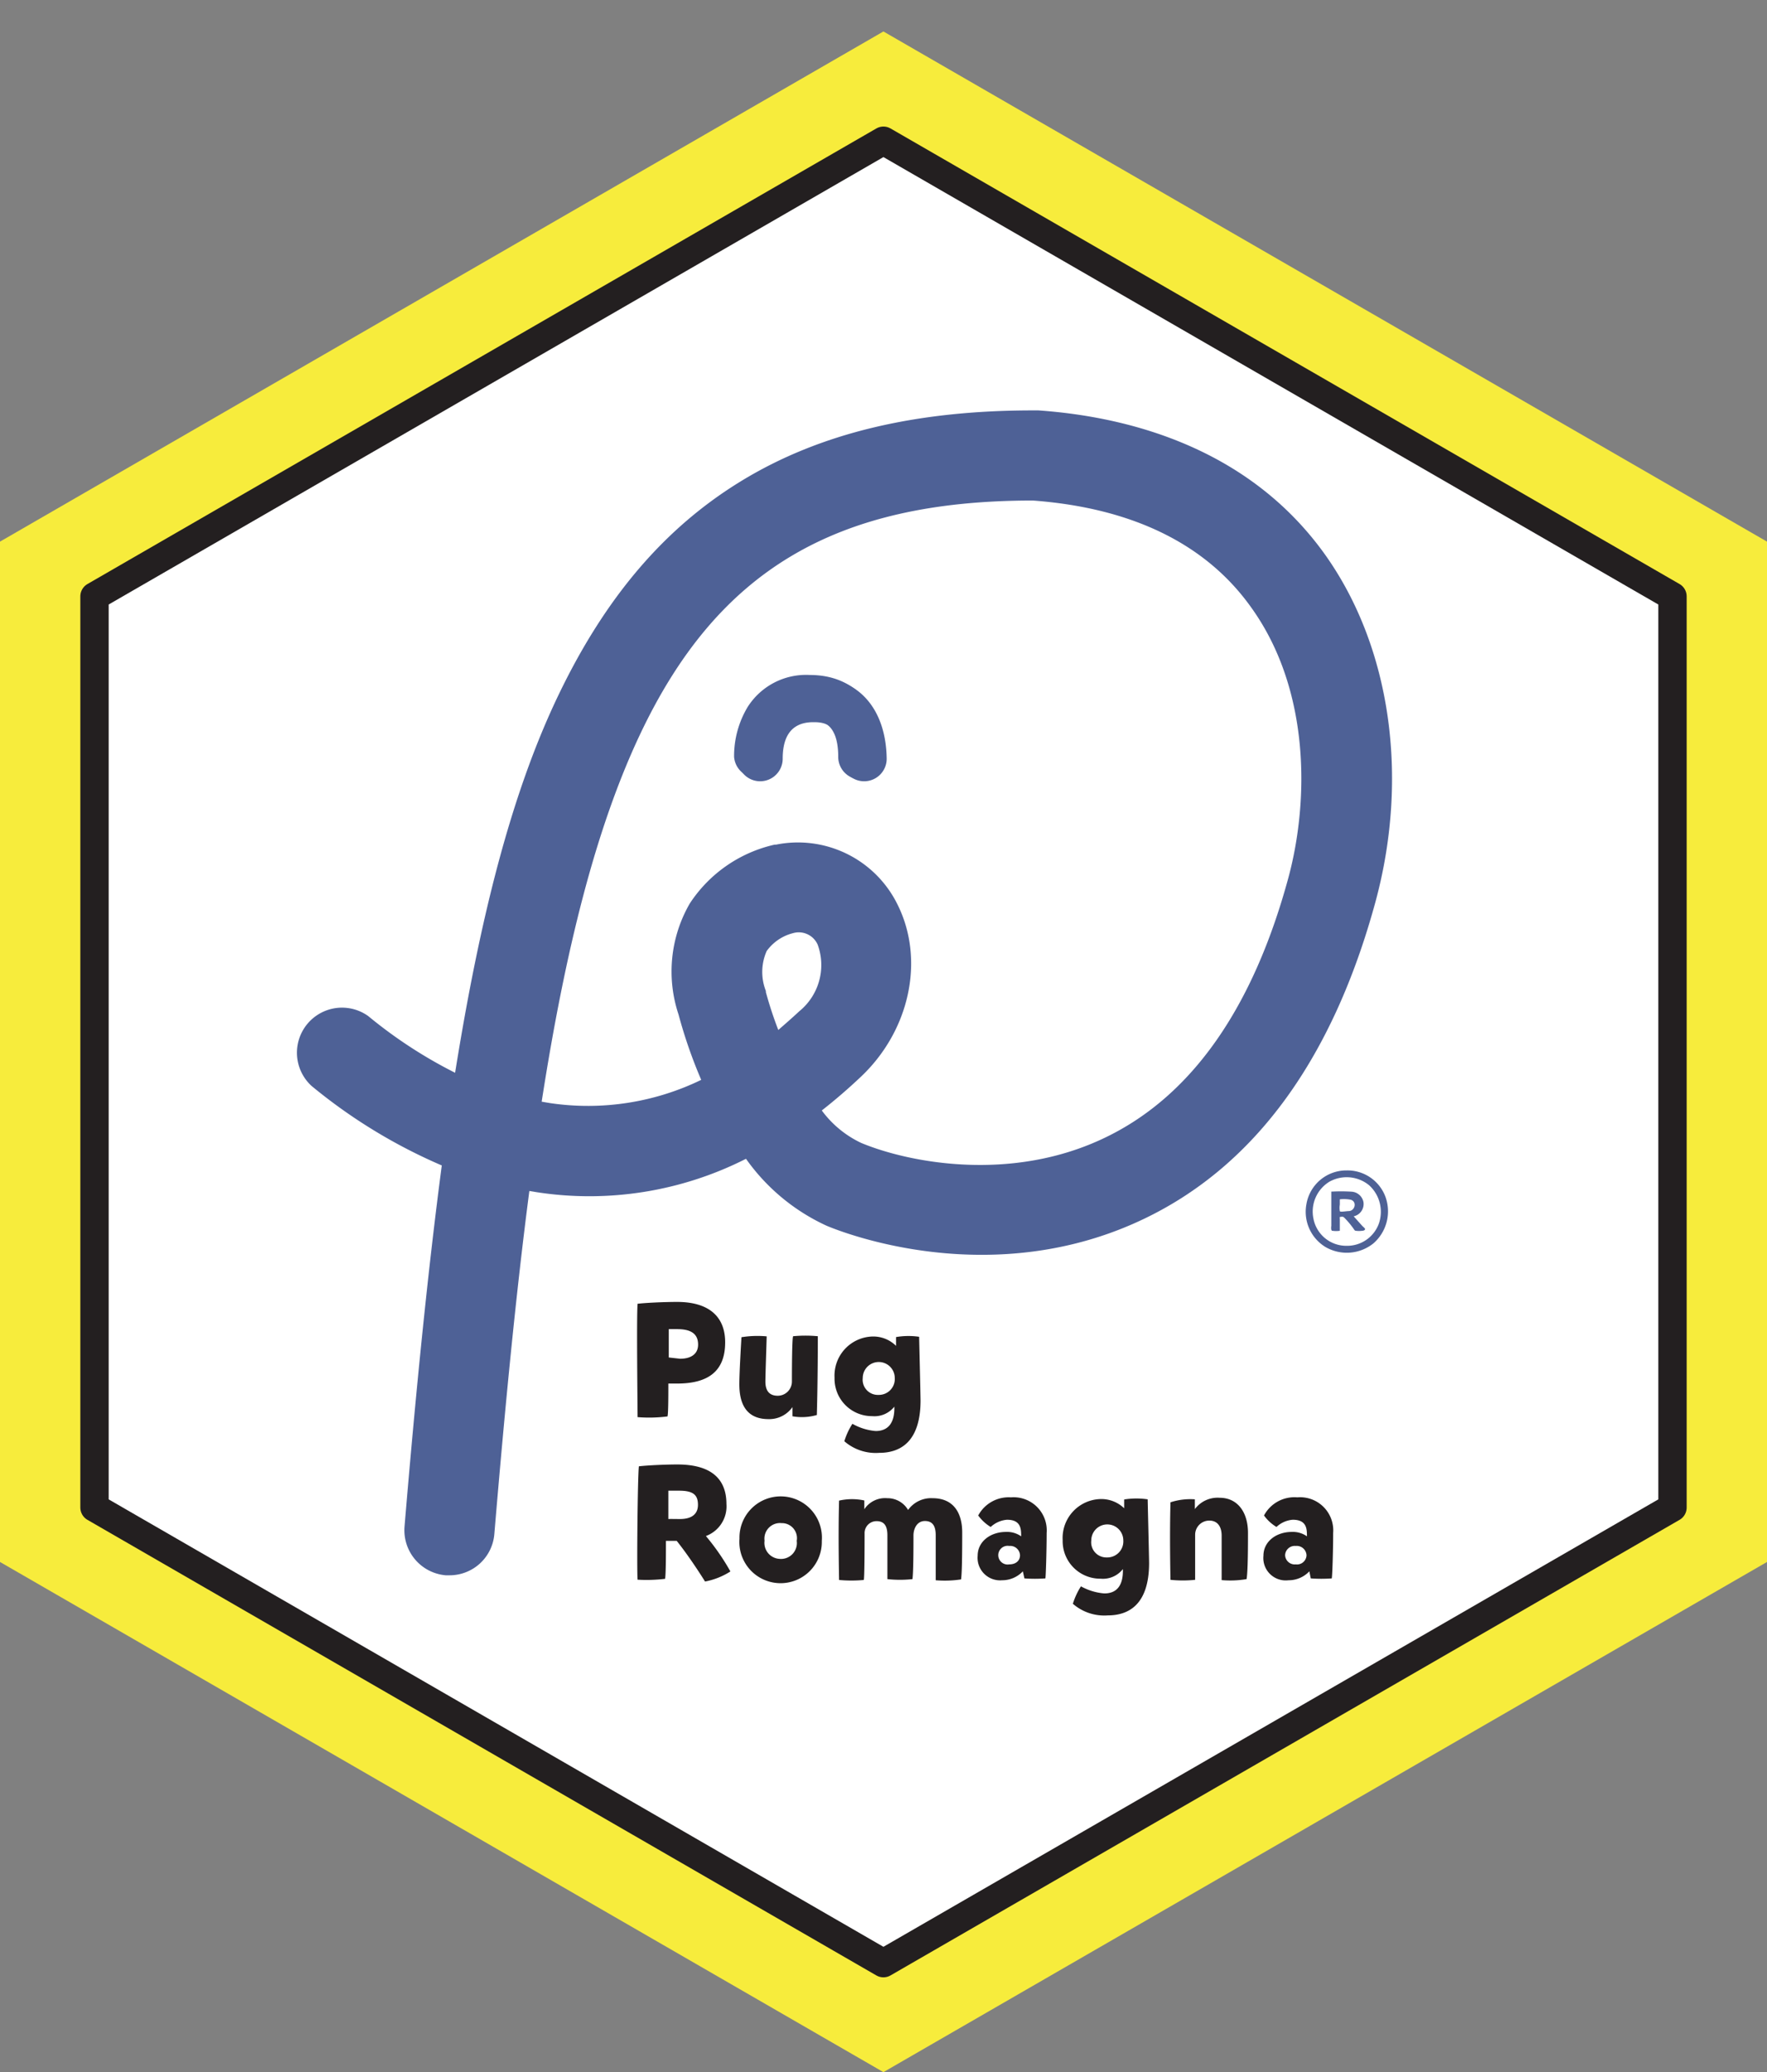 <svg id="Layer_1" data-name="Layer 1" xmlns="http://www.w3.org/2000/svg" viewBox="0 0 124.71 146.22"><rect x="0" y="0" width="124.71" height="146.22" fill="#808080" stroke="none"/><defs><style>.cls-1{fill:#f7ec3c;}.cls-2{fill:#fff;}.cls-3{fill:none;stroke:#231f20;stroke-linecap:round;stroke-linejoin:round;stroke-width:2px;}.cls-4{fill:#4e6196;}.cls-5{fill:#231f20;}</style></defs><title>romagna</title><path class="cls-1" d="M62.35,2.22,0,38.22v72l62.35,36,62.36-36v-72Z"/><polygon class="cls-2" points="6.67 106.38 6.67 42.08 62.35 9.93 118.04 42.08 118.04 106.38 62.35 138.53 6.67 106.38"/><polygon class="cls-3" points="6.67 106.38 6.67 42.08 62.35 9.93 118.04 42.08 118.04 106.38 62.35 138.53 6.67 106.38"/><path class="cls-4" d="M60.76,55a1.59,1.59,0,0,1-1.6-1.59c0-2.59-1.37-2.59-2-2.59-1.43,0-2.16.87-2.16,2.59a1.6,1.6,0,0,1-3.19,0,6.73,6.73,0,0,1,.95-3.51,4.88,4.88,0,0,1,4.4-2.27c3.18,0,5.15,2.22,5.15,5.78A1.59,1.59,0,0,1,60.76,55Z"/><path class="cls-4" d="M93.55,39.18c-5.43-7.64-14-9.78-20.26-10.22H72.9c-8.33,0-15.05,1.62-20.53,4.95s-9.68,8.28-13,15.23S33.86,64.86,32.12,75.7a32.69,32.69,0,0,1-6.13-4,3.18,3.18,0,0,0-4,4.93,37.94,37.94,0,0,0,9.19,5.61c-1,7.59-1.84,16.06-2.63,25.49a3.19,3.19,0,0,0,2.91,3.43h.27a3.17,3.17,0,0,0,3.16-2.92c.75-8.94,1.53-17,2.47-24.2l.54.09a24.44,24.44,0,0,0,14.75-2.36,14.23,14.23,0,0,0,5.68,4.72c1.18.5,11.8,4.69,22.57-.56,7.74-3.77,13.19-11.29,16.19-22.34C99.46,54.79,98.14,45.66,93.55,39.18ZM56.41,71.36c-.49.46-1,.9-1.48,1.32A27.57,27.57,0,0,1,54.05,70a.19.19,0,0,0,0-.08,3.65,3.65,0,0,1,.06-2.81,3.28,3.28,0,0,1,1.85-1.26,1.46,1.46,0,0,1,1.75.81A4.2,4.2,0,0,1,56.41,71.36Zm34.52-9.42c-2.5,9.21-6.82,15.36-12.84,18.29-6.69,3.27-14,1.8-17.31.42A7.34,7.34,0,0,1,58,78.36c.92-.72,1.84-1.51,2.75-2.37,3.46-3.26,4.53-8.25,2.61-12.13a7.83,7.83,0,0,0-8.58-4.26l-.1,0a9.7,9.7,0,0,0-6,4.16,9.59,9.59,0,0,0-.79,7.83,34,34,0,0,0,1.6,4.61,18.29,18.29,0,0,1-10.67,1.64l-.59-.1C39.9,67,42.05,58.44,45.16,51.85,50.63,40.27,58.93,35.32,72.9,35.32h0c7,.52,12.22,3.06,15.41,7.55C92.49,48.69,92.39,56.53,90.93,61.94Z"/><path class="cls-4" d="M57.4,47.77c-2.46,0-5.34,1.51-5.34,5.77a1.59,1.59,0,0,0,3.18,0c0-1.72.73-2.58,2.16-2.58.58,0,2,0,2,2.58a1.59,1.59,0,0,0,3.18,0C62.53,50,60.57,47.77,57.4,47.77Z"/><path class="cls-4" d="M95.05,82.59a2.86,2.86,0,0,1,2.73,1.86,3,3,0,0,1-.85,3.29,3,3,0,0,1-3.39.25,2.91,2.91,0,0,1-1.34-3A2.86,2.86,0,0,1,95.05,82.59Zm0,5.32a2.38,2.38,0,0,0,2.26-1.55,2.53,2.53,0,0,0-.69-2.73,2.5,2.5,0,0,0-2.8-.24A2.47,2.47,0,0,0,92.7,86,2.36,2.36,0,0,0,95.05,87.91Zm-1.14-3.82a12.18,12.18,0,0,1,1.48,0,.91.91,0,0,1,.84.74.89.89,0,0,1-.69,1l.59.66c.05.06.19.16.21.23s-.09.13-.2.13a1.69,1.69,0,0,1-.45,0c-.08,0-.11-.08-.17-.16a5.85,5.85,0,0,0-.64-.76.22.22,0,0,0-.24-.06c-.12,0-.08,0-.08.2v.57c0,.11,0,.16,0,.21a1.81,1.81,0,0,1-.52,0c-.11,0,0,0-.08-.07a.88.88,0,0,1,0-.28V84.09Zm.65.54V85a1.42,1.42,0,0,0,0,.46c0,.09.48,0,.62,0,.44,0,.62-.65.16-.8A2.54,2.54,0,0,0,94.56,84.63Z"/><path class="cls-5" d="M45,100c0-.54-.08-7.18,0-8,.58-.07,1.89-.13,2.79-.13,2.2,0,3.39,1,3.39,2.85,0,2.06-1.22,2.91-3.39,2.91h-.62c0,.79,0,2.11-.06,2.32A10.24,10.24,0,0,1,45,100ZM48,95.88c.72,0,1.27-.3,1.27-1,0-.88-.68-1.09-1.49-1.09-.16,0-.41,0-.58,0,0,.33,0,1.62,0,2Z"/><path class="cls-5" d="M55.93,99.94c0-.24,0-.57,0-.65a2,2,0,0,1-1.69.85c-1.39,0-2.06-.85-2.06-2.46,0-.82.12-2.78.15-3.32a7.08,7.08,0,0,1,1.78-.06c0,.13-.09,2.74-.09,3.19,0,.64.27,1,.87,1a1,1,0,0,0,1-1c0-.33,0-3.15.09-3.2a9.25,9.25,0,0,1,1.74,0c0,.05,0,3.12-.07,5.56A3.8,3.8,0,0,1,55.93,99.94Z"/><path class="cls-5" d="M64.87,94.33c0,.13.09,3.78.1,4.48,0,3-1.49,3.71-2.92,3.71a3.37,3.37,0,0,1-2.46-.82,5,5,0,0,1,.57-1.23,4,4,0,0,0,1.64.51c1,0,1.35-.73,1.32-1.72a1.79,1.79,0,0,1-1.57.67,2.64,2.64,0,0,1-2.65-2.71,2.76,2.76,0,0,1,2.69-2.91,2.28,2.28,0,0,1,1.65.66c0-.07,0-.56,0-.62A5.15,5.15,0,0,1,64.87,94.33ZM62,98.43a1.12,1.12,0,0,0,1.15-1.19,1.13,1.13,0,1,0-2.26,0A1.07,1.07,0,0,0,62,98.43Z"/><path class="cls-5" d="M45,111.47c-.06-.54,0-7.18.09-8,.59-.07,1.83-.13,2.72-.13,2.2,0,3.46.87,3.46,2.79a2.23,2.23,0,0,1-1.45,2.26,16.1,16.1,0,0,1,1.73,2.5,5.08,5.08,0,0,1-1.79.71s-1-1.62-2-2.87h-.15l-.61,0c0,.79,0,2.35-.06,2.68A10.87,10.87,0,0,1,45,111.47Zm3-4.28c.75,0,1.26-.3,1.26-1s-.33-1-1.33-1c-.22,0-.53,0-.76,0,0,.31,0,1.57,0,2C47.33,107.18,47.68,107.19,47.94,107.19Z"/><path class="cls-5" d="M58,108.73a2.91,2.91,0,1,1-5.81-.15,2.91,2.91,0,1,1,5.81.15Zm-2.83-1.25a1.1,1.1,0,0,0-1.21,1.24A1.13,1.13,0,0,0,55,110a1.12,1.12,0,0,0,1.23-1.27A1.06,1.06,0,0,0,55.14,107.48Z"/><path class="cls-5" d="M61,105.88c0,.24,0,.55,0,.62a1.76,1.76,0,0,1,1.62-.78,1.68,1.68,0,0,1,1.47.83,2,2,0,0,1,1.73-.83c1.45,0,2.09,1,2.09,2.42,0,.78,0,2.77-.08,3.31a7.63,7.63,0,0,1-1.79.06s0-2.64,0-3.18-.15-1-.76-1-.81.62-.81,1c0,.83,0,2.53-.07,3.1a8.05,8.05,0,0,1-1.77,0s0-2.7,0-3.09c0-.57-.16-1-.76-1a.84.84,0,0,0-.85.87c0,.33,0,3.24-.06,3.28a9.2,9.2,0,0,1-1.74,0s-.07-3.17,0-5.6A4.14,4.14,0,0,1,61,105.88Z"/><path class="cls-5" d="M71.35,105.66a2.34,2.34,0,0,1,2.52,2.52c0,1.22-.06,3.13-.09,3.2a10.44,10.44,0,0,1-1.48,0l-.11-.5a2,2,0,0,1-1.46.63A1.59,1.59,0,0,1,69,109.78c0-1,.9-1.68,2-1.68a1.72,1.72,0,0,1,1.07.31c0-.5,0-1.17-1-1.17a1.93,1.93,0,0,0-1.15.51,3,3,0,0,1-.88-.81A2.44,2.44,0,0,1,71.35,105.66Zm-.12,4.73c.51,0,.76-.3.76-.64a.69.69,0,0,0-.76-.66.66.66,0,1,0,0,1.3Z"/><path class="cls-5" d="M81,105.8c0,.13.09,3.78.1,4.48,0,3-1.49,3.71-2.92,3.71a3.37,3.37,0,0,1-2.46-.82,5,5,0,0,1,.57-1.23,4.06,4.06,0,0,0,1.65.5c1,0,1.34-.72,1.31-1.72a1.78,1.78,0,0,1-1.57.68A2.65,2.65,0,0,1,75,108.69a2.75,2.75,0,0,1,2.69-2.91,2.32,2.32,0,0,1,1.65.65c0-.07,0-.55,0-.62A5.44,5.44,0,0,1,81,105.8Zm-2.87,4.1a1.13,1.13,0,0,0,1.15-1.2,1.13,1.13,0,1,0-2.26,0A1.07,1.07,0,0,0,78.1,109.9Z"/><path class="cls-5" d="M84.33,105.8c0,.24,0,.62,0,.69a2,2,0,0,1,1.75-.8c1.25,0,2,1,2,2.48,0,.76,0,2.7-.1,3.26a6.89,6.89,0,0,1-1.76.07s0-2.73,0-3.14c0-.62-.28-1.06-.87-1.06a1,1,0,0,0-1,1c0,.39,0,3.14,0,3.18a8.44,8.44,0,0,1-1.74,0s-.07-3,0-5.47A4.49,4.49,0,0,1,84.33,105.8Z"/><path class="cls-5" d="M91.56,105.66a2.34,2.34,0,0,1,2.53,2.52c0,1.22-.06,3.13-.1,3.2a10.44,10.44,0,0,1-1.48,0l-.1-.5a2,2,0,0,1-1.47.63,1.58,1.58,0,0,1-1.77-1.73c0-1,.9-1.68,2-1.68a1.72,1.72,0,0,1,1.07.31c0-.5,0-1.17-1-1.17a1.89,1.89,0,0,0-1.15.51,3,3,0,0,1-.88-.81A2.43,2.43,0,0,1,91.56,105.66Zm-.11,4.73a.67.67,0,0,0,.76-.64.69.69,0,0,0-.76-.66.68.68,0,0,0-.75.66A.68.68,0,0,0,91.45,110.39Z"/></svg>